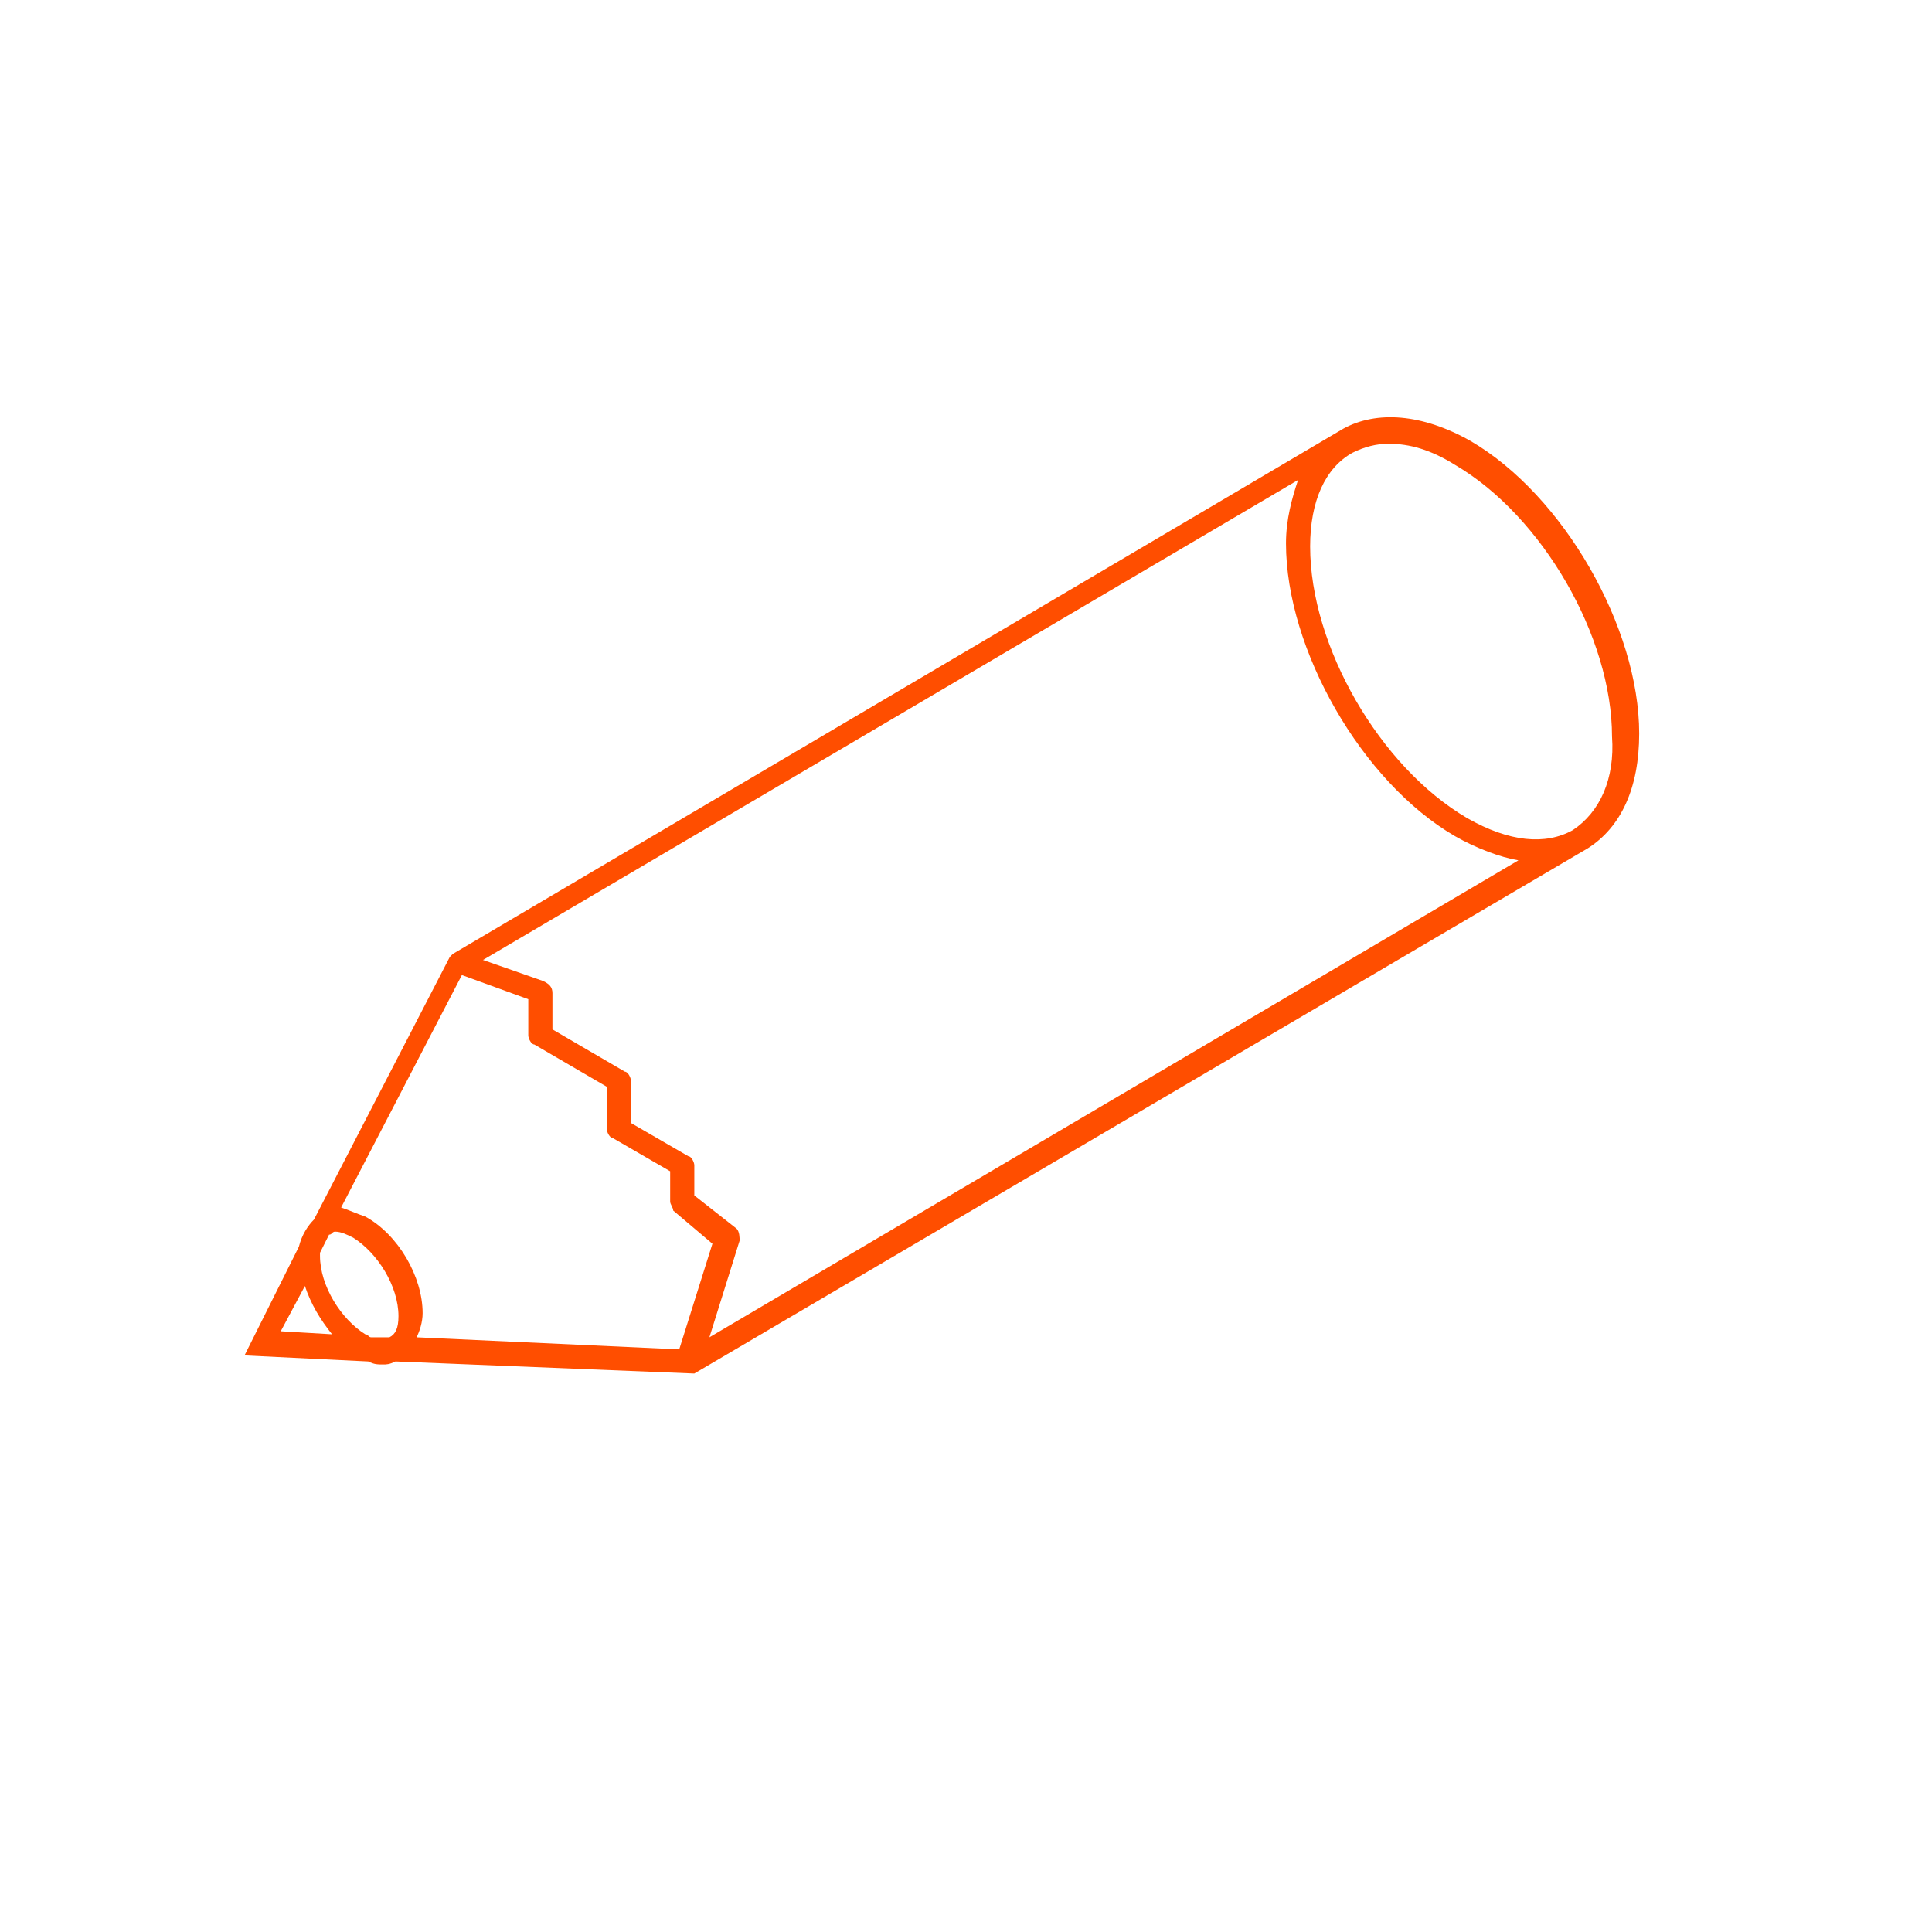 <?xml version="1.0" encoding="utf-8"?>
<!-- Generator: Adobe Illustrator 23.0.6, SVG Export Plug-In . SVG Version: 6.00 Build 0)  -->
<svg version="1.1" id="Layer_1" xmlns="http://www.w3.org/2000/svg" xmlns:xlink="http://www.w3.org/1999/xlink" x="0px" y="0px"
	 viewBox="0 0 64 64" style="enable-background:new 0 0 64 64;" xml:space="preserve">
<style type="text/css">
	.st0{fill:url(#SVGID_1_);}
	.st1{fill:none;stroke:#000000;stroke-width:0.75;stroke-miterlimit:10;}
	.st2{fill:none;stroke:#000000;stroke-width:0.75;stroke-linecap:round;stroke-linejoin:round;stroke-miterlimit:10;}
	.st3{fill:url(#SVGID_2_);}
	.st4{fill:url(#SVGID_3_);}
	.st5{fill:url(#SVGID_4_);}
	.st6{fill:#FFFFFF;stroke:#000000;stroke-miterlimit:10;}
	.st7{fill:url(#SVGID_5_);}
	.st8{fill:#FFFFFF;stroke:#000000;stroke-width:0.75;stroke-miterlimit:10;}
	.st9{fill:url(#SVGID_6_);}
	.st10{fill:url(#SVGID_7_);}
	.st11{fill:url(#SVGID_8_);}
	.st12{fill:url(#SVGID_9_);}
	.st13{fill:url(#SVGID_10_);}
	.st14{fill:url(#SVGID_11_);}
	.st15{fill:url(#SVGID_12_);}
	.st16{fill:url(#SVGID_13_);}
	.st17{fill:url(#SVGID_14_);}
	.st18{fill:url(#SVGID_15_);}
	.st19{fill:none;stroke:#000000;stroke-width:0.75;stroke-linejoin:round;stroke-miterlimit:10;}
	.st20{fill:url(#SVGID_16_);}
	.st21{fill:url(#SVGID_17_);}
	.st22{fill:url(#SVGID_18_);}
	.st23{fill:url(#SVGID_19_);}
	.st24{fill:url(#SVGID_20_);}
	.st25{fill:url(#SVGID_21_);}
	.st26{fill:url(#path12_1_);}
	.st27{fill:url(#path19_1_);}
	.st28{fill:none;stroke:#000000;stroke-width:0.5;stroke-linecap:round;stroke-linejoin:round;stroke-miterlimit:10;}
	.st29{fill:url(#SVGID_22_);}
	.st30{fill:url(#SVGID_23_);}
	.st31{fill:none;stroke:#000000;stroke-width:0.5;stroke-miterlimit:10;}
	.st32{fill:url(#SVGID_24_);}
	.st33{fill:url(#SVGID_25_);}
	.st34{fill:url(#SVGID_26_);}
	.st35{fill:url(#SVGID_27_);}
	.st36{fill:url(#SVGID_28_);}
	.st37{fill:url(#SVGID_29_);}
	.st38{fill:url(#SVGID_30_);}
	.st39{fill:url(#SVGID_31_);}
	.st40{fill:url(#SVGID_32_);}
	.st41{fill:url(#SVGID_33_);}
</style>
<linearGradient id="SVGID_1_" gradientUnits="userSpaceOnUse" x1="31.185" y1="45.474" x2="31.185" y2="13.862">
	<stop  offset="0" style="stop-color:#FF4E00"/>
	<stop  offset="1" style="stop-color:#FF4E00"/>
</linearGradient>
<path class="st0" d="M54.3,24.3c0-3.5-2.5-7.9-5.6-9.7c-1.6-0.9-3.1-1-4.2-0.4c0,0,0,0,0,0l0,0L15,31.6l-0.1,0.1l-4.5,8.7
	c-0.2,0.2-0.4,0.5-0.5,0.9l-1.8,3.6l4.1,0.2c0.2,0.1,0.3,0.1,0.5,0.1c0.1,0,0.2,0,0.4-0.1l9.9,0.4l29.6-17.4l0,0
	C53.7,27.4,54.3,26.1,54.3,24.3z M13.8,44.3c0.1-0.2,0.2-0.5,0.2-0.8c0-1.2-0.8-2.6-1.9-3.2c-0.3-0.1-0.5-0.2-0.8-0.3l4-7.7l2.2,0.8
	v1.2c0,0.1,0.1,0.3,0.2,0.3l2.4,1.4v1.4c0,0.1,0.1,0.3,0.2,0.3l1.9,1.1v1c0,0.1,0.1,0.2,0.1,0.3l1.3,1.1l-1.1,3.5L13.8,44.3z
	 M12.3,44.3c-0.1,0-0.1-0.1-0.2-0.1c-0.8-0.5-1.5-1.6-1.5-2.6c0,0,0-0.1,0-0.1l0.3-0.6c0.1,0,0.1-0.1,0.2-0.1c0.2,0,0.4,0.1,0.6,0.2
	c0.8,0.5,1.5,1.6,1.5,2.6c0,0.4-0.1,0.6-0.3,0.7c0,0,0,0,0,0L12.3,44.3z M24.5,41.1c0-0.1,0-0.3-0.1-0.4L23,39.6v-1
	c0-0.1-0.1-0.3-0.2-0.3l-1.9-1.1v-1.4c0-0.1-0.1-0.3-0.2-0.3l-2.4-1.4v-1.2c0-0.2-0.1-0.3-0.3-0.4l-2-0.7l27-15.9
	c-0.2,0.6-0.4,1.3-0.4,2.1c0,3.5,2.5,7.9,5.6,9.7c0.7,0.4,1.5,0.7,2.1,0.8L23.5,44.3L24.5,41.1z M10.1,42.6c0.2,0.6,0.5,1.1,0.9,1.6
	l-1.7-0.1L10.1,42.6z M52.1,27.5c-0.9,0.5-2.1,0.4-3.5-0.4c-2.9-1.7-5.2-5.7-5.2-9c0-1.5,0.5-2.6,1.4-3.1c0.4-0.2,0.8-0.3,1.2-0.3
	c0.7,0,1.4,0.2,2.2,0.7c2.9,1.7,5.2,5.7,5.2,9C53.5,25.8,53,26.9,52.1,27.5z"/>
</svg>
